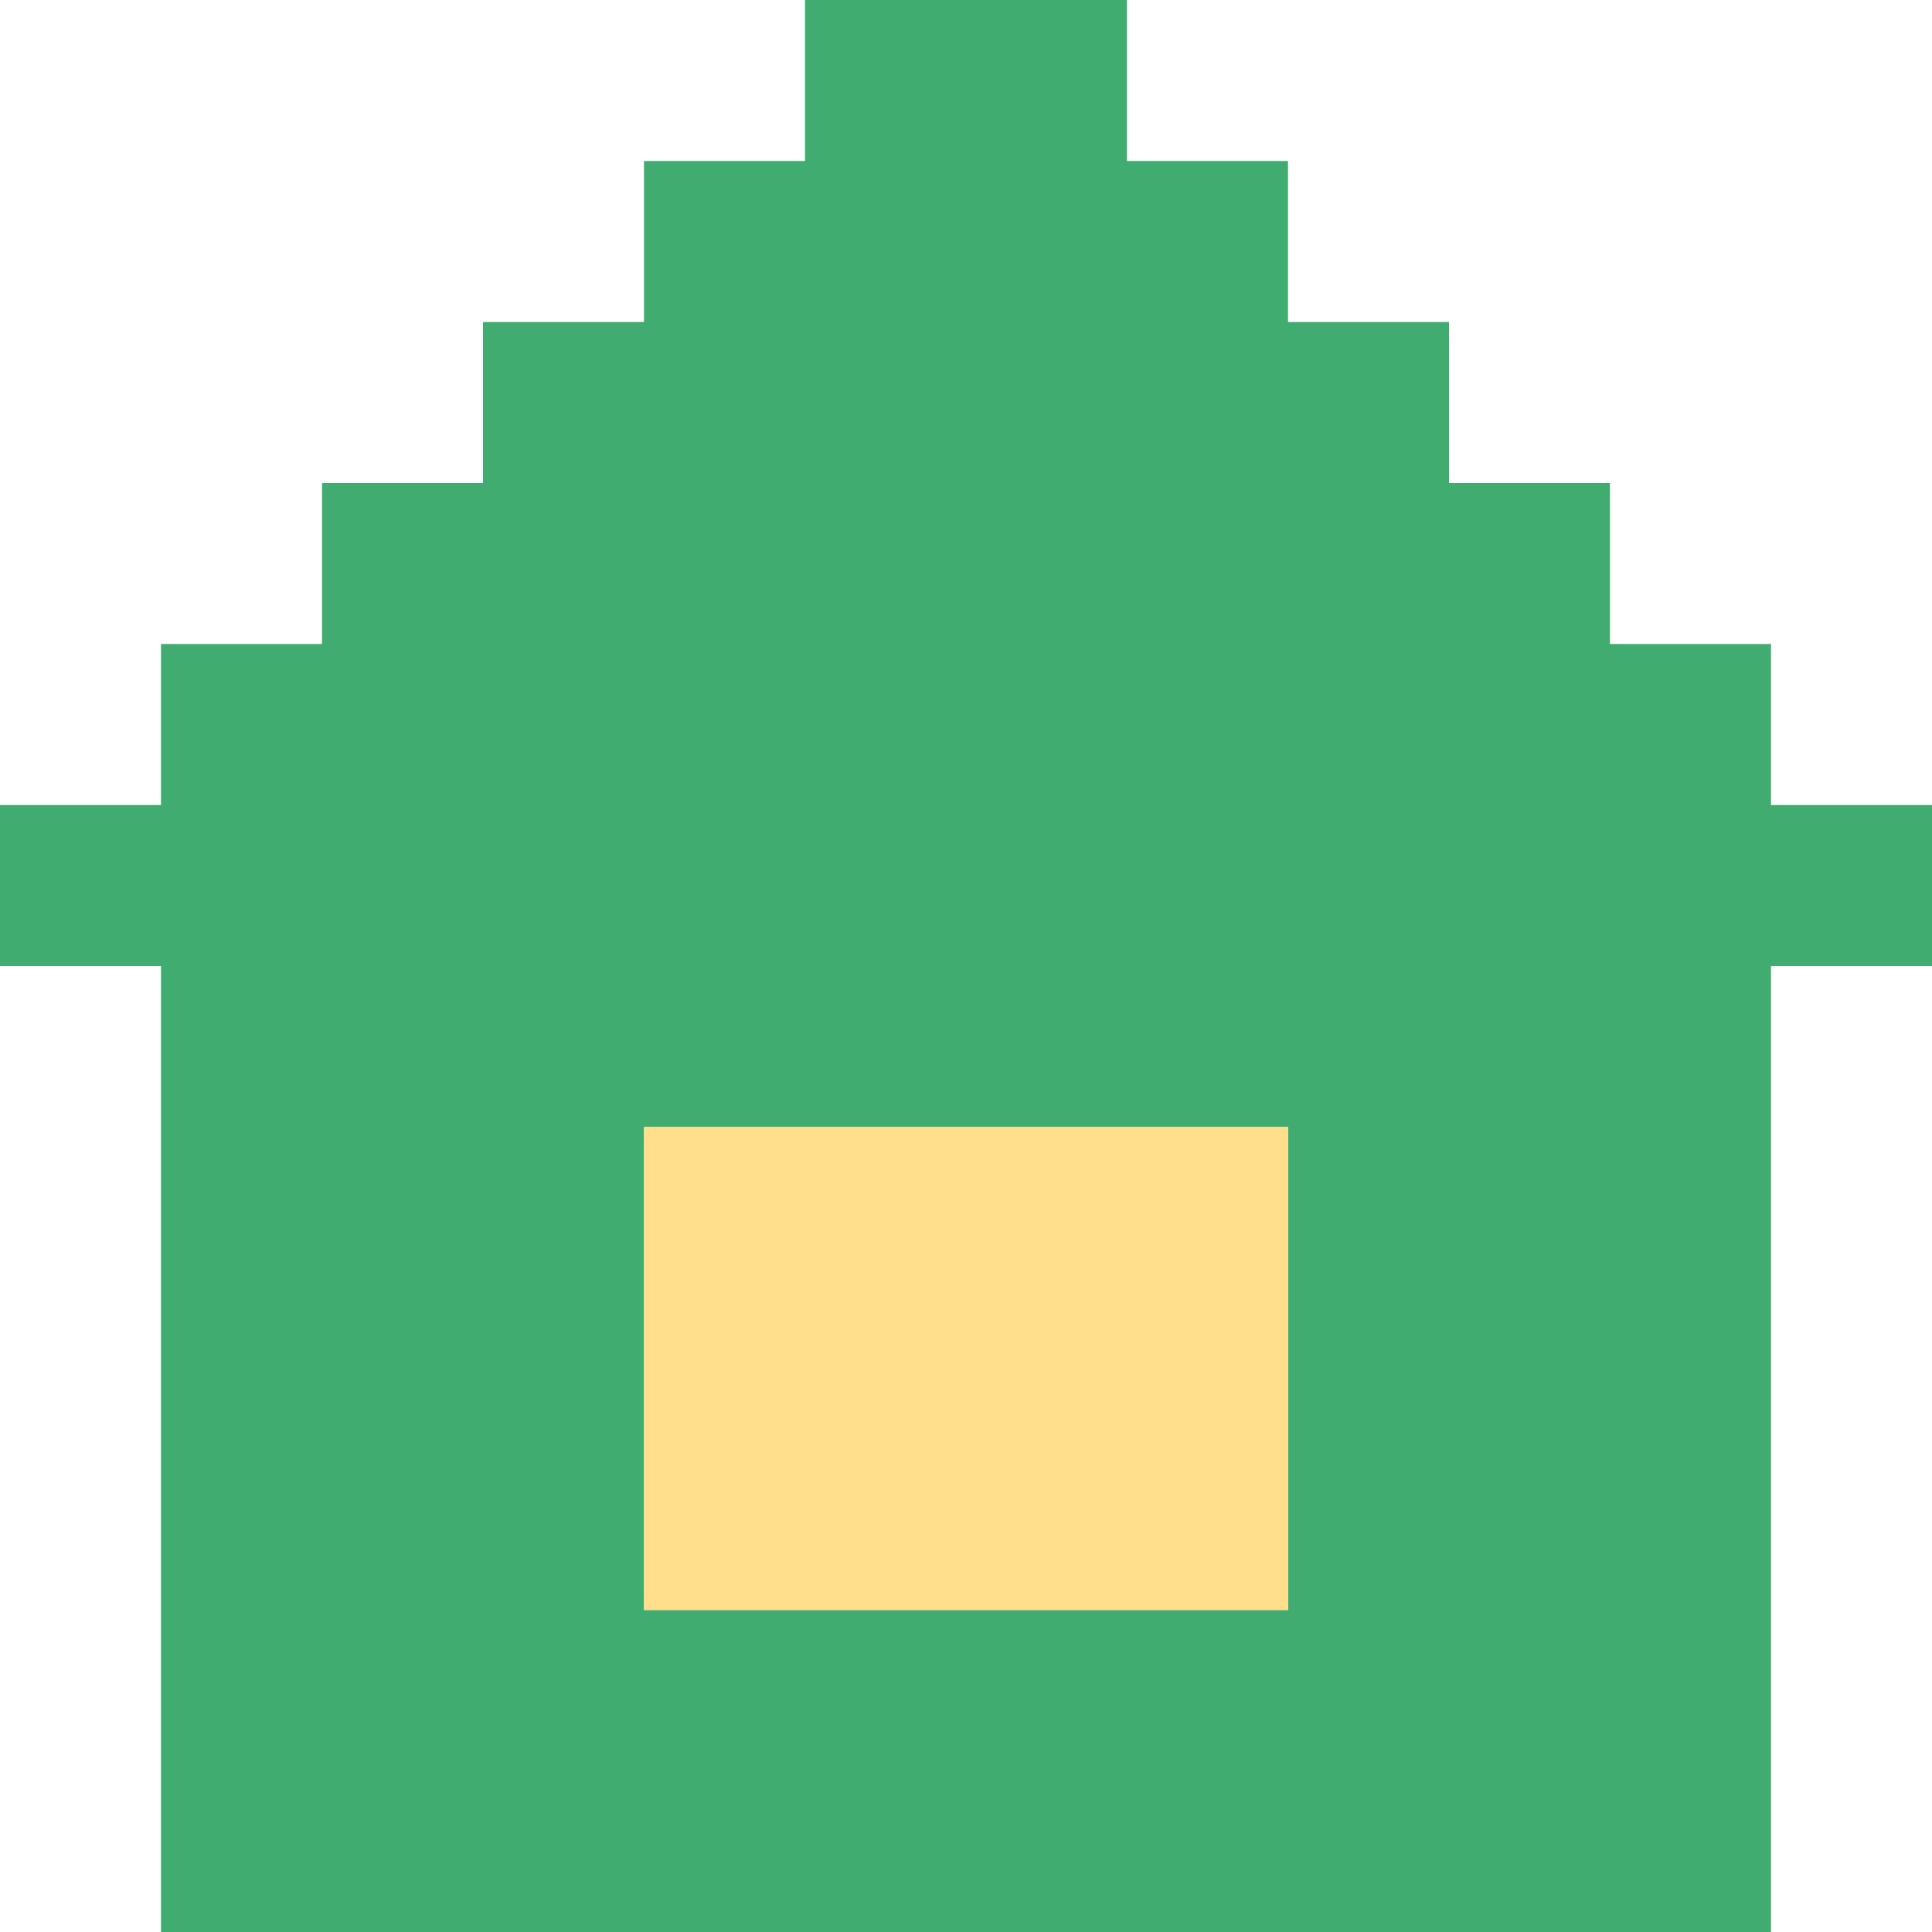 <svg width="40" height="40" viewBox="0 0 40 40" fill="none" xmlns="http://www.w3.org/2000/svg">
<path fill-rule="evenodd" clip-rule="evenodd" d="M20 0H16.667V3.333H13.333V6.667H10V10H6.667V13.333H3.333V16.667H0V20H3.333V23.333V26.667V30V33.333V36.667V40H6.667H10H13.333H16.667H20H23.333H26.667H30H33.333H36.667V36.667V33.333V30V26.667V23.333V20H40V16.667H36.667V13.333H33.333V10H30V6.667H26.667V3.333H23.333V0H20ZM26.667 30V26.667V23.333H23.333H20H16.667H13.333V26.667V30V33.333H16.667H20H23.333H26.667V30Z" fill="#41AC70"/>
<path fill-rule="evenodd" clip-rule="evenodd" d="M16.667 23.333H13.333V26.667V30V33.333H16.667H20H23.333H26.667V30V26.667V23.333H23.333H20H16.667Z" fill="#FFDF8B"/>
</svg>
